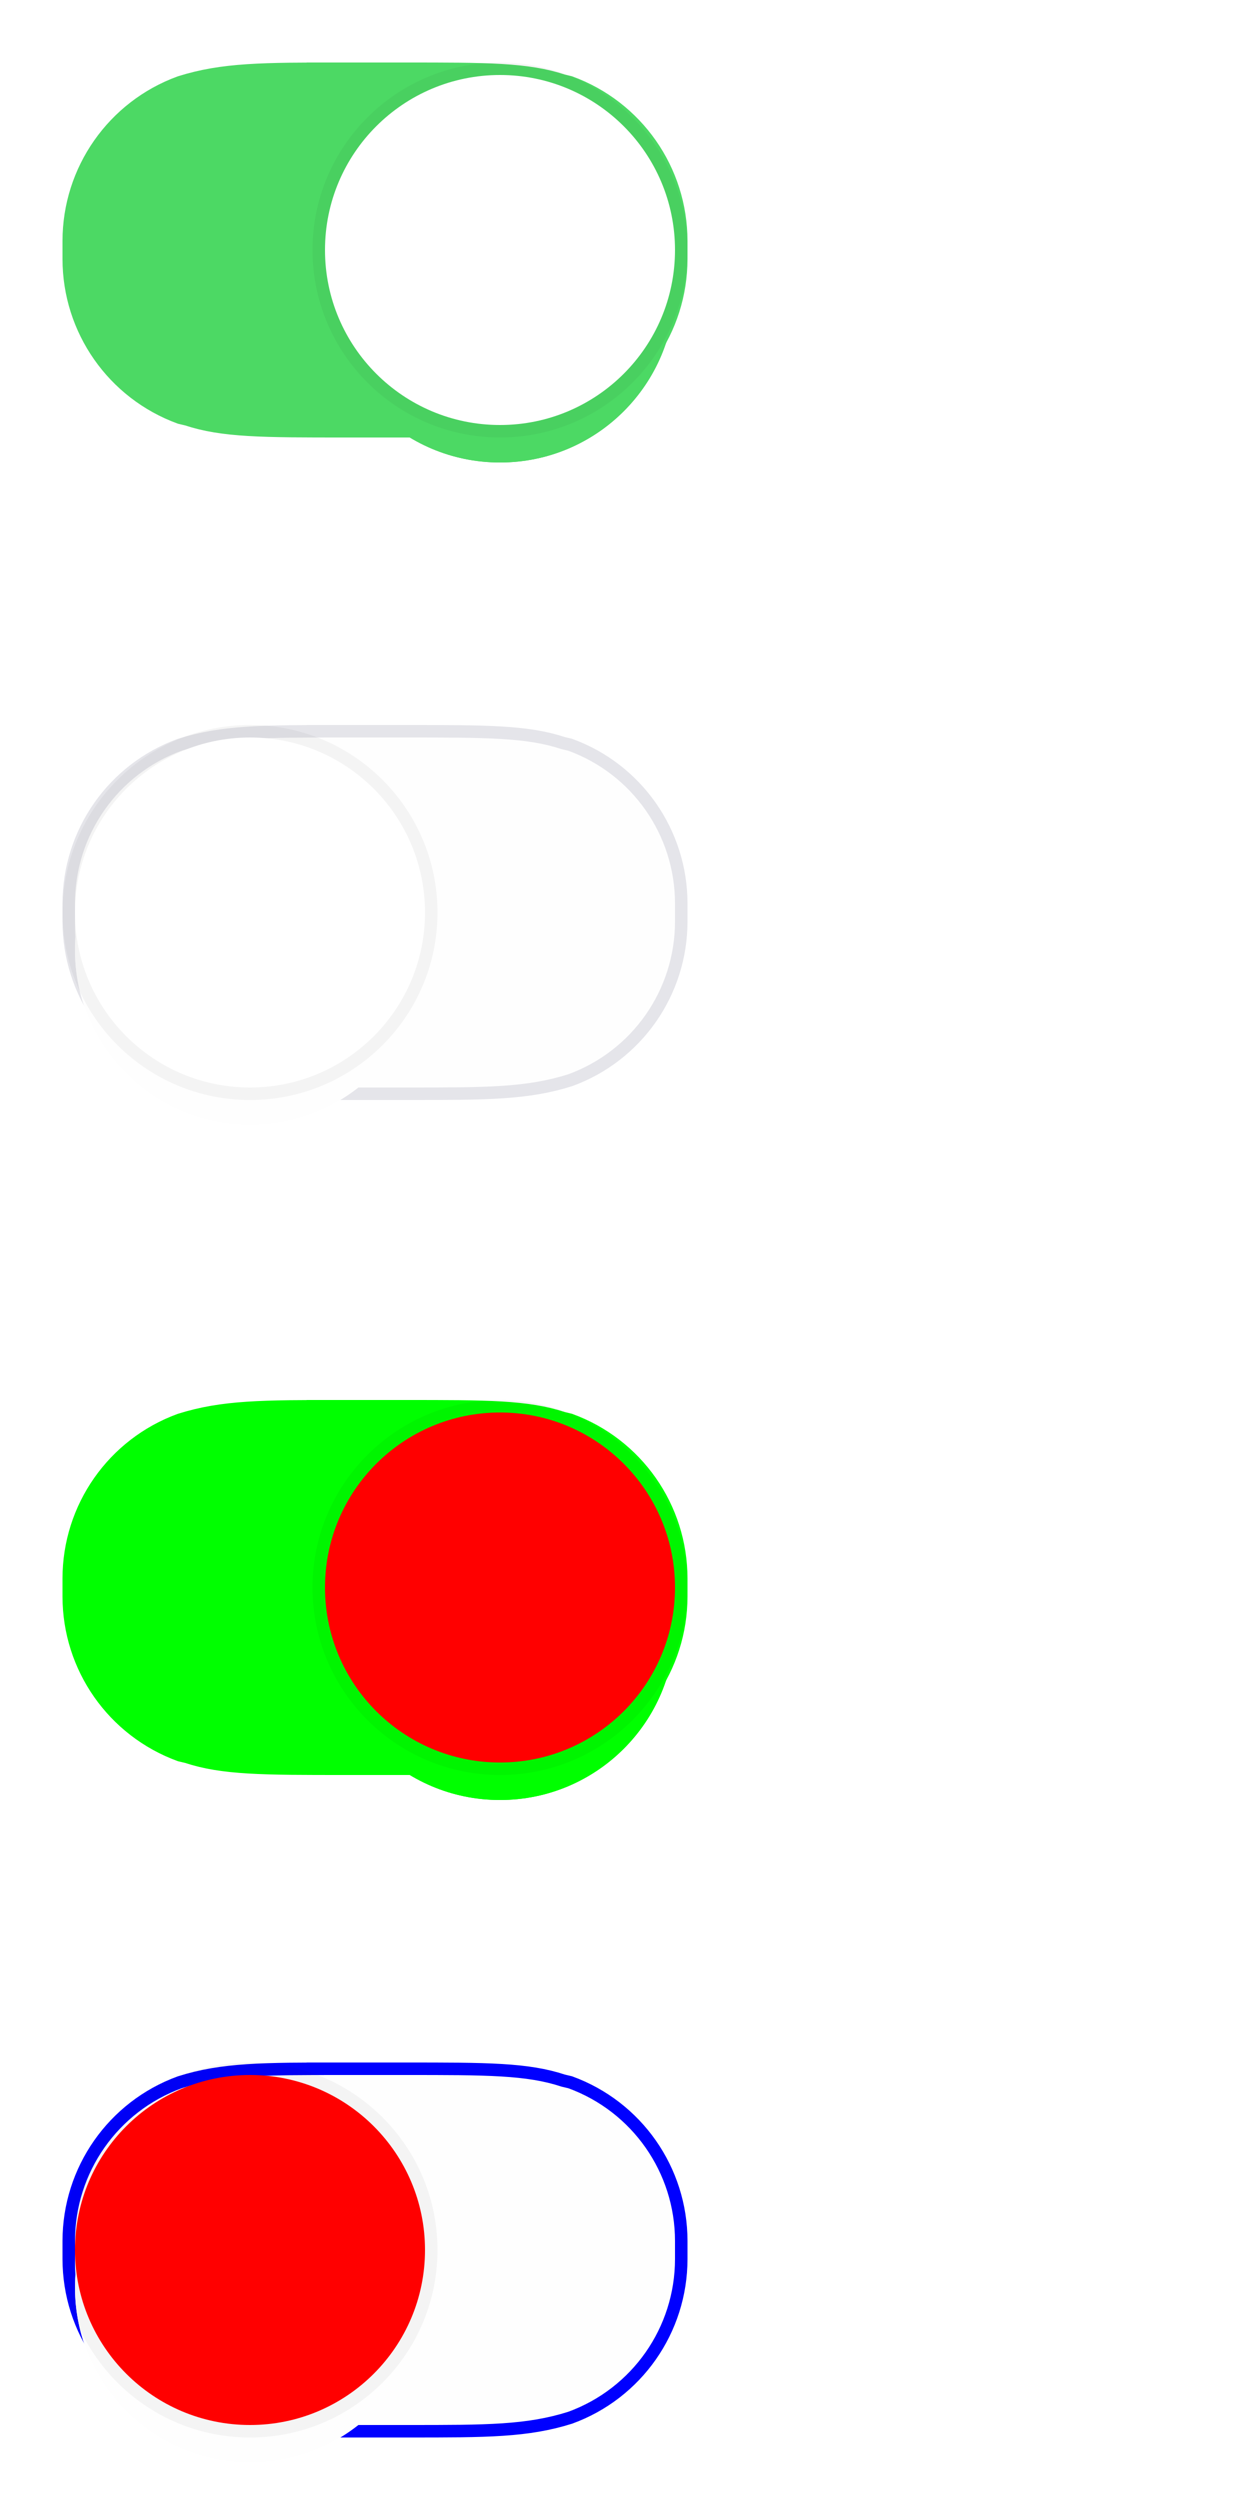 <?xml version="1.0" encoding="UTF-8"?>
<svg xmlns="http://www.w3.org/2000/svg" xmlns:xlink="http://www.w3.org/1999/xlink" version="1.1" width="100" height="200">
    <defs>
        <filter id="0" x="-100%" y="-100%" width="300%" height="300%">
            <feGaussianBlur in="SourceAlpha" stdDeviation="8"/>
            <feOffset dx="0" dy="3" result="onBlur"/>
            <feFlood flood-color="#000000" flood-opacity="0.15"/>
            <feComposite in2="onBlur" operator="in"/>
            <feMerge>
                <feMergeNode/>
                <feMergeNode in="SourceGraphic"/>
            </feMerge>
        </filter>
        <filter id="1" x="-100%" y="-100%" width="300%" height="300%">
            <feGaussianBlur in="SourceAlpha" stdDeviation="1"/>
            <feOffset dx="0" dy="1" result="onBlur"/>
            <feFlood flood-color="#000000" flood-opacity="0.16"/>
            <feComposite in2="onBlur" operator="in"/>
            <feMerge>
                <feMergeNode/>
                <feMergeNode in="SourceGraphic"/>
            </feMerge>
        </filter>
        <filter id="2" x="-100%" y="-100%" width="300%" height="300%">
            <feGaussianBlur in="SourceAlpha" stdDeviation="1"/>
            <feOffset dx="0" dy="3" result="onBlur"/>
            <feFlood flood-color="#000000" flood-opacity="0.1"/>
            <feComposite in2="onBlur" operator="in"/>
            <feMerge>
                <feMergeNode/>
                <feMergeNode in="SourceGraphic"/>
            </feMerge>
        </filter>
        <filter id="3" x="-100%" y="-100%" width="300%" height="300%">
            <feGaussianBlur in="SourceAlpha" stdDeviation="8"/>
            <feOffset dx="0" dy="3" result="onBlur"/>
            <feFlood flood-color="#000000" flood-opacity="0.15"/>
            <feComposite in2="onBlur" operator="in"/>
            <feMerge>
                <feMergeNode/>
                <feMergeNode in="SourceGraphic"/>
            </feMerge>
        </filter>
        <filter id="4" x="-100%" y="-100%" width="300%" height="300%">
            <feGaussianBlur in="SourceAlpha" stdDeviation="1"/>
            <feOffset dx="0" dy="1" result="onBlur"/>
            <feFlood flood-color="#000000" flood-opacity="0.16"/>
            <feComposite in2="onBlur" operator="in"/>
            <feMerge>
                <feMergeNode/>
                <feMergeNode in="SourceGraphic"/>
            </feMerge>
        </filter>
        <filter id="5" x="-100%" y="-100%" width="300%" height="300%">
            <feGaussianBlur in="SourceAlpha" stdDeviation="1"/>
            <feOffset dx="0" dy="3" result="onBlur"/>
            <feFlood flood-color="#000000" flood-opacity="0.1"/>
            <feComposite in2="onBlur" operator="in"/>
            <feMerge>
                <feMergeNode/>
                <feMergeNode in="SourceGraphic"/>
            </feMerge>
        </filter>
        <filter id="6" x="-100%" y="-100%" width="300%" height="300%">
            <feGaussianBlur in="SourceAlpha" stdDeviation="8"/>
            <feOffset dx="0" dy="3" result="onBlur"/>
            <feFlood flood-color="#000000" flood-opacity="0.15"/>
            <feComposite in2="onBlur" operator="in"/>
            <feMerge>
                <feMergeNode/>
                <feMergeNode in="SourceGraphic"/>
            </feMerge>
        </filter>
        <filter id="7" x="-100%" y="-100%" width="300%" height="300%">
            <feGaussianBlur in="SourceAlpha" stdDeviation="1"/>
            <feOffset dx="0" dy="1" result="onBlur"/>
            <feFlood flood-color="#000000" flood-opacity="0.16"/>
            <feComposite in2="onBlur" operator="in"/>
            <feMerge>
                <feMergeNode/>
                <feMergeNode in="SourceGraphic"/>
            </feMerge>
        </filter>
        <filter id="8" x="-100%" y="-100%" width="300%" height="300%">
            <feGaussianBlur in="SourceAlpha" stdDeviation="1"/>
            <feOffset dx="0" dy="3" result="onBlur"/>
            <feFlood flood-color="#000000" flood-opacity="0.1"/>
            <feComposite in2="onBlur" operator="in"/>
            <feMerge>
                <feMergeNode/>
                <feMergeNode in="SourceGraphic"/>
            </feMerge>
        </filter>
        <filter id="9" x="-100%" y="-100%" width="300%" height="300%">
            <feGaussianBlur in="SourceAlpha" stdDeviation="8"/>
            <feOffset dx="0" dy="3" result="onBlur"/>
            <feFlood flood-color="#000000" flood-opacity="0.15"/>
            <feComposite in2="onBlur" operator="in"/>
            <feMerge>
                <feMergeNode/>
                <feMergeNode in="SourceGraphic"/>
            </feMerge>
        </filter>
        <filter id="10" x="-100%" y="-100%" width="300%" height="300%">
            <feGaussianBlur in="SourceAlpha" stdDeviation="1"/>
            <feOffset dx="0" dy="1" result="onBlur"/>
            <feFlood flood-color="#000000" flood-opacity="0.16"/>
            <feComposite in2="onBlur" operator="in"/>
            <feMerge>
                <feMergeNode/>
                <feMergeNode in="SourceGraphic"/>
            </feMerge>
        </filter>
        <filter id="11" x="-100%" y="-100%" width="300%" height="300%">
            <feGaussianBlur in="SourceAlpha" stdDeviation="1"/>
            <feOffset dx="0" dy="3" result="onBlur"/>
            <feFlood flood-color="#000000" flood-opacity="0.1"/>
            <feComposite in2="onBlur" operator="in"/>
            <feMerge>
                <feMergeNode/>
                <feMergeNode in="SourceGraphic"/>
            </feMerge>
        </filter>
    </defs>
    <path d="M24.527,5.5L32.344,5.5C38.985,5.5,42.183,5.5,45.058,6.449L45.618,6.582C50.951,8.527,54.5,13.595,54.5,19.279C54.5,20,54.5,20,54.5,20L54.5,20C54.5,20,54.5,20,54.5,20L54.5,20.721C54.5,26.405,50.951,31.473,45.618,33.418C42.183,34.5,38.985,34.5,32.598,34.5L27.656,34.5C21.015,34.5,17.817,34.5,14.942,33.551L14.382,33.418C9.049,31.473,5.5,26.405,5.5,20.721C5.5,20,5.5,20,5.5,20L5.5,20C5.5,20,5.5,20,5.5,20L5.5,19.279C5.5,13.595,9.049,8.527,14.382,6.582C17.817,5.5,21.015,5.5,27.402,5.5L27.656,5.5L24.527,5.5Z" fill="#4CD964" stroke="none" stroke-width="0" stroke-dasharray="" stroke-linecap="butt"/>
    <path d="M24.527,5.5L32.344,5.5C38.985,5.5,42.183,5.5,45.058,6.449L45.618,6.582C50.951,8.527,54.5,13.595,54.5,19.279C54.5,20,54.5,20,54.5,20L54.5,20C54.5,20,54.5,20,54.5,20L54.5,20.721C54.5,26.405,50.951,31.473,45.618,33.418C42.183,34.5,38.985,34.5,32.598,34.5L27.656,34.5C21.015,34.5,17.817,34.5,14.942,33.551L14.382,33.418C9.049,31.473,5.5,26.405,5.5,20.721C5.5,20,5.5,20,5.5,20L5.5,20C5.5,20,5.5,20,5.5,20L5.5,19.279C5.5,13.595,9.049,8.527,14.382,6.582C17.817,5.5,21.015,5.5,27.402,5.5L27.656,5.5L24.527,5.5Z" fill="none" stroke="#4CD964" stroke-width="1" stroke-dasharray="" stroke-linecap="butt"/>
    <path d="M40,6L40,6C40,6,40,6,40,6L40,6C47.733,6,54,12.267,54,20C54,20,54,20,54,20C54,20,54,20,54,20L54,20C54,20,54,20,54,20L54,20C54,27.733,47.733,34,40,34C40,34,40,34,40,34C40,34,40,34,40,34L40,34C40,34,40,34,40,34L40,34C32.267,34,26,27.733,26,20C26,20,26,20,26,20C26,20,26,20,26,20L26,20C26,20,26,20,26,20L26,20C26,12.267,32.267,6,40,6C40,6,40,6,40,6L40,6Z" fill="#4CD964" stroke="none" stroke-width="0" stroke-dasharray="" stroke-linecap="butt" filter="url(#0)"/>
    <path d="M40,6L40,6C40,6,40,6,40,6L40,6C47.733,6,54,12.267,54,20C54,20,54,20,54,20C54,20,54,20,54,20L54,20C54,20,54,20,54,20L54,20C54,27.733,47.733,34,40,34C40,34,40,34,40,34C40,34,40,34,40,34L40,34C40,34,40,34,40,34L40,34C32.267,34,26,27.733,26,20C26,20,26,20,26,20C26,20,26,20,26,20L26,20C26,20,26,20,26,20L26,20C26,12.267,32.267,6,40,6C40,6,40,6,40,6L40,6Z" fill="#4CD964" stroke="none" stroke-width="0" stroke-dasharray="" stroke-linecap="butt" filter="url(#1)"/>
    <path d="M40,6L40,6C40,6,40,6,40,6L40,6C47.733,6,54,12.267,54,20C54,20,54,20,54,20C54,20,54,20,54,20L54,20C54,20,54,20,54,20L54,20C54,27.733,47.733,34,40,34C40,34,40,34,40,34C40,34,40,34,40,34L40,34C40,34,40,34,40,34L40,34C32.267,34,26,27.733,26,20C26,20,26,20,26,20C26,20,26,20,26,20L26,20C26,20,26,20,26,20L26,20C26,12.267,32.267,6,40,6C40,6,40,6,40,6L40,6Z" fill="#4CD964" stroke="none" stroke-width="0" stroke-dasharray="" stroke-linecap="butt" filter="url(#2)"/>
    <path d="M40,5L40,5C40,5,40,5,40,5L40,5C48.285,5,55,11.715,55,20C55,20,55,20,55,20C55,20,55,20,55,20L55,20C55,20,55,20,55,20L55,20C55,28.285,48.285,35,40,35C40,35,40,35,40,35C40,35,40,35,40,35L40,35C40,35,40,35,40,35L40,35C31.715,35,25,28.285,25,20C25,20,25,20,25,20C25,20,25,20,25,20L25,20C25,20,25,20,25,20L25,20C25,11.715,31.715,5,40,5C40,5,40,5,40,5L40,5Z" fill="rgba(0, 0, 0, 0.04)" stroke="none" stroke-width="0" stroke-dasharray="" stroke-linecap="butt"/>
    <path d="M40,6L40,6C40,6,40,6,40,6L40,6C47.733,6,54,12.267,54,20C54,20,54,20,54,20C54,20,54,20,54,20L54,20C54,20,54,20,54,20L54,20C54,27.733,47.733,34,40,34C40,34,40,34,40,34C40,34,40,34,40,34L40,34C40,34,40,34,40,34L40,34C32.267,34,26,27.733,26,20C26,20,26,20,26,20C26,20,26,20,26,20L26,20C26,20,26,20,26,20L26,20C26,12.267,32.267,6,40,6C40,6,40,6,40,6L40,6Z" fill="white" stroke="none" stroke-width="0" stroke-dasharray="" stroke-linecap="butt"/>
    <path d="M24.527,58.5L32.344,58.5C38.985,58.5,42.183,58.5,45.058,59.449L45.618,59.582C50.951,61.527,54.5,66.595,54.5,72.279C54.5,73,54.5,73,54.5,73L54.5,73C54.5,73,54.5,73,54.5,73L54.5,73.721C54.5,79.405,50.951,84.473,45.618,86.418C42.183,87.5,38.985,87.5,32.598,87.5L27.656,87.5C21.015,87.5,17.817,87.5,14.942,86.551L14.382,86.418C9.049,84.473,5.5,79.405,5.5,73.721C5.5,73,5.5,73,5.5,73L5.5,73C5.5,73,5.5,73,5.5,73L5.5,72.279C5.5,66.595,9.049,61.527,14.382,59.582C17.817,58.5,21.015,58.5,27.402,58.5L27.656,58.5L24.527,58.5Z" fill="#FEFEFE" stroke="none" stroke-width="0" stroke-dasharray="" stroke-linecap="butt"/>
    <path d="M24.527,58.5L32.344,58.5C38.985,58.5,42.183,58.5,45.058,59.449L45.618,59.582C50.951,61.527,54.5,66.595,54.5,72.279C54.5,73,54.5,73,54.5,73L54.5,73C54.5,73,54.5,73,54.5,73L54.5,73.721C54.5,79.405,50.951,84.473,45.618,86.418C42.183,87.5,38.985,87.5,32.598,87.5L27.656,87.5C21.015,87.5,17.817,87.5,14.942,86.551L14.382,86.418C9.049,84.473,5.5,79.405,5.5,73.721C5.5,73,5.5,73,5.5,73L5.5,73C5.5,73,5.5,73,5.5,73L5.5,72.279C5.5,66.595,9.049,61.527,14.382,59.582C17.817,58.5,21.015,58.5,27.402,58.5L27.656,58.5L24.527,58.5Z" fill="none" stroke="#E5E5EA" stroke-width="1" stroke-dasharray="" stroke-linecap="butt"/>
    <path d="M20,59L20,59C20,59,20,59,20,59L20,59C27.733,59,34,65.267,34,73C34,73,34,73,34,73C34,73,34,73,34,73L34,73C34,73,34,73,34,73L34,73C34,80.733,27.733,87,20,87C20,87,20,87,20,87C20,87,20,87,20,87L20,87C20,87,20,87,20,87L20,87C12.267,87,6,80.733,6,73C6,73,6,73,6,73C6,73,6,73,6,73L6,73C6,73,6,73,6,73L6,73C6,65.267,12.267,59,20,59C20,59,20,59,20,59L20,59Z" fill="#FEFEFE" stroke="none" stroke-width="0" stroke-dasharray="" stroke-linecap="butt" filter="url(#3)"/>
    <path d="M20,59L20,59C20,59,20,59,20,59L20,59C27.733,59,34,65.267,34,73C34,73,34,73,34,73C34,73,34,73,34,73L34,73C34,73,34,73,34,73L34,73C34,80.733,27.733,87,20,87C20,87,20,87,20,87C20,87,20,87,20,87L20,87C20,87,20,87,20,87L20,87C12.267,87,6,80.733,6,73C6,73,6,73,6,73C6,73,6,73,6,73L6,73C6,73,6,73,6,73L6,73C6,65.267,12.267,59,20,59C20,59,20,59,20,59L20,59Z" fill="#FEFEFE" stroke="none" stroke-width="0" stroke-dasharray="" stroke-linecap="butt" filter="url(#4)"/>
    <path d="M20,59L20,59C20,59,20,59,20,59L20,59C27.733,59,34,65.267,34,73C34,73,34,73,34,73C34,73,34,73,34,73L34,73C34,73,34,73,34,73L34,73C34,80.733,27.733,87,20,87C20,87,20,87,20,87C20,87,20,87,20,87L20,87C20,87,20,87,20,87L20,87C12.267,87,6,80.733,6,73C6,73,6,73,6,73C6,73,6,73,6,73L6,73C6,73,6,73,6,73L6,73C6,65.267,12.267,59,20,59C20,59,20,59,20,59L20,59Z" fill="#FEFEFE" stroke="none" stroke-width="0" stroke-dasharray="" stroke-linecap="butt" filter="url(#5)"/>
    <path d="M20,58L20,58C20,58,20,58,20,58L20,58C28.285,58,35,64.715,35,73C35,73,35,73,35,73C35,73,35,73,35,73L35,73C35,73,35,73,35,73L35,73C35,81.285,28.285,88,20,88C20,88,20,88,20,88C20,88,20,88,20,88L20,88C20,88,20,88,20,88L20,88C11.715,88,5,81.285,5,73C5,73,5,73,5,73C5,73,5,73,5,73L5,73C5,73,5,73,5,73L5,73C5,64.715,11.715,58,20,58C20,58,20,58,20,58L20,58Z" fill="rgba(0, 0, 0, 0.04)" stroke="none" stroke-width="0" stroke-dasharray="" stroke-linecap="butt"/>
    <path d="M20,59L20,59C20,59,20,59,20,59L20,59C27.733,59,34,65.267,34,73C34,73,34,73,34,73C34,73,34,73,34,73L34,73C34,73,34,73,34,73L34,73C34,80.733,27.733,87,20,87C20,87,20,87,20,87C20,87,20,87,20,87L20,87C20,87,20,87,20,87L20,87C12.267,87,6,80.733,6,73C6,73,6,73,6,73C6,73,6,73,6,73L6,73C6,73,6,73,6,73L6,73C6,65.267,12.267,59,20,59C20,59,20,59,20,59L20,59Z" fill="white" stroke="none" stroke-width="0" stroke-dasharray="" stroke-linecap="butt"/>
    <path d="M24.527,112.5L32.344,112.5C38.985,112.5,42.183,112.5,45.058,113.449L45.618,113.582C50.951,115.527,54.5,120.595,54.5,126.279C54.5,127,54.5,127,54.5,127L54.5,127C54.5,127,54.5,127,54.5,127L54.5,127.721C54.5,133.405,50.951,138.473,45.618,140.418C42.183,141.5,38.985,141.5,32.598,141.5L27.656,141.5C21.015,141.5,17.817,141.5,14.942,140.551L14.382,140.418C9.049,138.473,5.5,133.405,5.5,127.721C5.5,127,5.5,127,5.5,127L5.5,127C5.5,127,5.5,127,5.5,127L5.5,126.279C5.5,120.595,9.049,115.527,14.382,113.582C17.817,112.5,21.015,112.5,27.402,112.5L27.656,112.5L24.527,112.5Z" fill="lime" stroke="none" stroke-width="0" stroke-dasharray="" stroke-linecap="butt"/>
    <path d="M24.527,112.5L32.344,112.5C38.985,112.5,42.183,112.5,45.058,113.449L45.618,113.582C50.951,115.527,54.5,120.595,54.5,126.279C54.5,127,54.5,127,54.5,127L54.5,127C54.5,127,54.5,127,54.5,127L54.5,127.721C54.5,133.405,50.951,138.473,45.618,140.418C42.183,141.5,38.985,141.5,32.598,141.5L27.656,141.5C21.015,141.5,17.817,141.5,14.942,140.551L14.382,140.418C9.049,138.473,5.5,133.405,5.5,127.721C5.5,127,5.5,127,5.5,127L5.5,127C5.5,127,5.5,127,5.5,127L5.5,126.279C5.5,120.595,9.049,115.527,14.382,113.582C17.817,112.5,21.015,112.5,27.402,112.5L27.656,112.5L24.527,112.5Z" fill="none" stroke="lime" stroke-width="1" stroke-dasharray="" stroke-linecap="butt"/>
    <path d="M40,113L40,113C40,113,40,113,40,113L40,113C47.733,113,54,119.267,54,127C54,127,54,127,54,127C54,127,54,127,54,127L54,127C54,127,54,127,54,127L54,127C54,134.733,47.733,141,40,141C40,141,40,141,40,141C40,141,40,141,40,141L40,141C40,141,40,141,40,141L40,141C32.267,141,26,134.733,26,127C26,127,26,127,26,127C26,127,26,127,26,127L26,127C26,127,26,127,26,127L26,127C26,119.267,32.267,113,40,113C40,113,40,113,40,113L40,113Z" fill="lime" stroke="none" stroke-width="0" stroke-dasharray="" stroke-linecap="butt" filter="url(#6)"/>
    <path d="M40,113L40,113C40,113,40,113,40,113L40,113C47.733,113,54,119.267,54,127C54,127,54,127,54,127C54,127,54,127,54,127L54,127C54,127,54,127,54,127L54,127C54,134.733,47.733,141,40,141C40,141,40,141,40,141C40,141,40,141,40,141L40,141C40,141,40,141,40,141L40,141C32.267,141,26,134.733,26,127C26,127,26,127,26,127C26,127,26,127,26,127L26,127C26,127,26,127,26,127L26,127C26,119.267,32.267,113,40,113C40,113,40,113,40,113L40,113Z" fill="lime" stroke="none" stroke-width="0" stroke-dasharray="" stroke-linecap="butt" filter="url(#7)"/>
    <path d="M40,113L40,113C40,113,40,113,40,113L40,113C47.733,113,54,119.267,54,127C54,127,54,127,54,127C54,127,54,127,54,127L54,127C54,127,54,127,54,127L54,127C54,134.733,47.733,141,40,141C40,141,40,141,40,141C40,141,40,141,40,141L40,141C40,141,40,141,40,141L40,141C32.267,141,26,134.733,26,127C26,127,26,127,26,127C26,127,26,127,26,127L26,127C26,127,26,127,26,127L26,127C26,119.267,32.267,113,40,113C40,113,40,113,40,113L40,113Z" fill="lime" stroke="none" stroke-width="0" stroke-dasharray="" stroke-linecap="butt" filter="url(#8)"/>
    <path d="M40,112L40,112C40,112,40,112,40,112L40,112C48.285,112,55,118.715,55,127C55,127,55,127,55,127C55,127,55,127,55,127L55,127C55,127,55,127,55,127L55,127C55,135.285,48.285,142,40,142C40,142,40,142,40,142C40,142,40,142,40,142L40,142C40,142,40,142,40,142L40,142C31.715,142,25,135.285,25,127C25,127,25,127,25,127C25,127,25,127,25,127L25,127C25,127,25,127,25,127L25,127C25,118.715,31.715,112,40,112C40,112,40,112,40,112L40,112Z" fill="rgba(0, 0, 0, 0.04)" stroke="none" stroke-width="0" stroke-dasharray="" stroke-linecap="butt"/>
    <path d="M40,113L40,113C40,113,40,113,40,113L40,113C47.733,113,54,119.267,54,127C54,127,54,127,54,127C54,127,54,127,54,127L54,127C54,127,54,127,54,127L54,127C54,134.733,47.733,141,40,141C40,141,40,141,40,141C40,141,40,141,40,141L40,141C40,141,40,141,40,141L40,141C32.267,141,26,134.733,26,127C26,127,26,127,26,127C26,127,26,127,26,127L26,127C26,127,26,127,26,127L26,127C26,119.267,32.267,113,40,113C40,113,40,113,40,113L40,113Z" fill="red" stroke="none" stroke-width="0" stroke-dasharray="" stroke-linecap="butt"/>
    <path d="M24.527,165.5L32.344,165.5C38.985,165.5,42.183,165.5,45.058,166.449L45.618,166.582C50.951,168.527,54.5,173.595,54.5,179.279C54.5,180,54.5,180,54.5,180L54.5,180C54.5,180,54.5,180,54.5,180L54.5,180.721C54.5,186.405,50.951,191.473,45.618,193.418C42.183,194.5,38.985,194.5,32.598,194.5L27.656,194.5C21.015,194.5,17.817,194.5,14.942,193.551L14.382,193.418C9.049,191.473,5.5,186.405,5.5,180.721C5.5,180,5.5,180,5.5,180L5.5,180C5.5,180,5.5,180,5.5,180L5.5,179.279C5.5,173.595,9.049,168.527,14.382,166.582C17.817,165.5,21.015,165.5,27.402,165.5L27.656,165.5L24.527,165.5Z" fill="#FEFEFE" stroke="none" stroke-width="0" stroke-dasharray="" stroke-linecap="butt"/>
    <path d="M24.527,165.5L32.344,165.5C38.985,165.5,42.183,165.5,45.058,166.449L45.618,166.582C50.951,168.527,54.5,173.595,54.5,179.279C54.5,180,54.5,180,54.5,180L54.5,180C54.5,180,54.5,180,54.5,180L54.5,180.721C54.5,186.405,50.951,191.473,45.618,193.418C42.183,194.5,38.985,194.5,32.598,194.5L27.656,194.5C21.015,194.5,17.817,194.5,14.942,193.551L14.382,193.418C9.049,191.473,5.5,186.405,5.5,180.721C5.5,180,5.5,180,5.5,180L5.5,180C5.5,180,5.5,180,5.5,180L5.5,179.279C5.5,173.595,9.049,168.527,14.382,166.582C17.817,165.5,21.015,165.5,27.402,165.5L27.656,165.5L24.527,165.5Z" fill="none" stroke="blue" stroke-width="1" stroke-dasharray="" stroke-linecap="butt"/>
    <path d="M20,166L20,166C20,166,20,166,20,166L20,166C27.733,166,34,172.267,34,180C34,180,34,180,34,180C34,180,34,180,34,180L34,180C34,180,34,180,34,180L34,180C34,187.733,27.733,194,20,194C20,194,20,194,20,194C20,194,20,194,20,194L20,194C20,194,20,194,20,194L20,194C12.267,194,6,187.733,6,180C6,180,6,180,6,180C6,180,6,180,6,180L6,180C6,180,6,180,6,180L6,180C6,172.267,12.267,166,20,166C20,166,20,166,20,166L20,166Z" fill="#FEFEFE" stroke="none" stroke-width="0" stroke-dasharray="" stroke-linecap="butt" filter="url(#9)"/>
    <path d="M20,166L20,166C20,166,20,166,20,166L20,166C27.733,166,34,172.267,34,180C34,180,34,180,34,180C34,180,34,180,34,180L34,180C34,180,34,180,34,180L34,180C34,187.733,27.733,194,20,194C20,194,20,194,20,194C20,194,20,194,20,194L20,194C20,194,20,194,20,194L20,194C12.267,194,6,187.733,6,180C6,180,6,180,6,180C6,180,6,180,6,180L6,180C6,180,6,180,6,180L6,180C6,172.267,12.267,166,20,166C20,166,20,166,20,166L20,166Z" fill="#FEFEFE" stroke="none" stroke-width="0" stroke-dasharray="" stroke-linecap="butt" filter="url(#10)"/>
    <path d="M20,166L20,166C20,166,20,166,20,166L20,166C27.733,166,34,172.267,34,180C34,180,34,180,34,180C34,180,34,180,34,180L34,180C34,180,34,180,34,180L34,180C34,187.733,27.733,194,20,194C20,194,20,194,20,194C20,194,20,194,20,194L20,194C20,194,20,194,20,194L20,194C12.267,194,6,187.733,6,180C6,180,6,180,6,180C6,180,6,180,6,180L6,180C6,180,6,180,6,180L6,180C6,172.267,12.267,166,20,166C20,166,20,166,20,166L20,166Z" fill="#FEFEFE" stroke="none" stroke-width="0" stroke-dasharray="" stroke-linecap="butt" filter="url(#11)"/>
    <path d="M20,165L20,165C20,165,20,165,20,165L20,165C28.285,165,35,171.715,35,180C35,180,35,180,35,180C35,180,35,180,35,180L35,180C35,180,35,180,35,180L35,180C35,188.285,28.285,195,20,195C20,195,20,195,20,195C20,195,20,195,20,195L20,195C20,195,20,195,20,195L20,195C11.715,195,5,188.285,5,180C5,180,5,180,5,180C5,180,5,180,5,180L5,180C5,180,5,180,5,180L5,180C5,171.715,11.715,165,20,165C20,165,20,165,20,165L20,165Z" fill="rgba(0, 0, 0, 0.04)" stroke="none" stroke-width="0" stroke-dasharray="" stroke-linecap="butt"/>
    <path d="M20,166L20,166C20,166,20,166,20,166L20,166C27.733,166,34,172.267,34,180C34,180,34,180,34,180C34,180,34,180,34,180L34,180C34,180,34,180,34,180L34,180C34,187.733,27.733,194,20,194C20,194,20,194,20,194C20,194,20,194,20,194L20,194C20,194,20,194,20,194L20,194C12.267,194,6,187.733,6,180C6,180,6,180,6,180C6,180,6,180,6,180L6,180C6,180,6,180,6,180L6,180C6,172.267,12.267,166,20,166C20,166,20,166,20,166L20,166Z" fill="red" stroke="none" stroke-width="0" stroke-dasharray="" stroke-linecap="butt"/>
</svg>